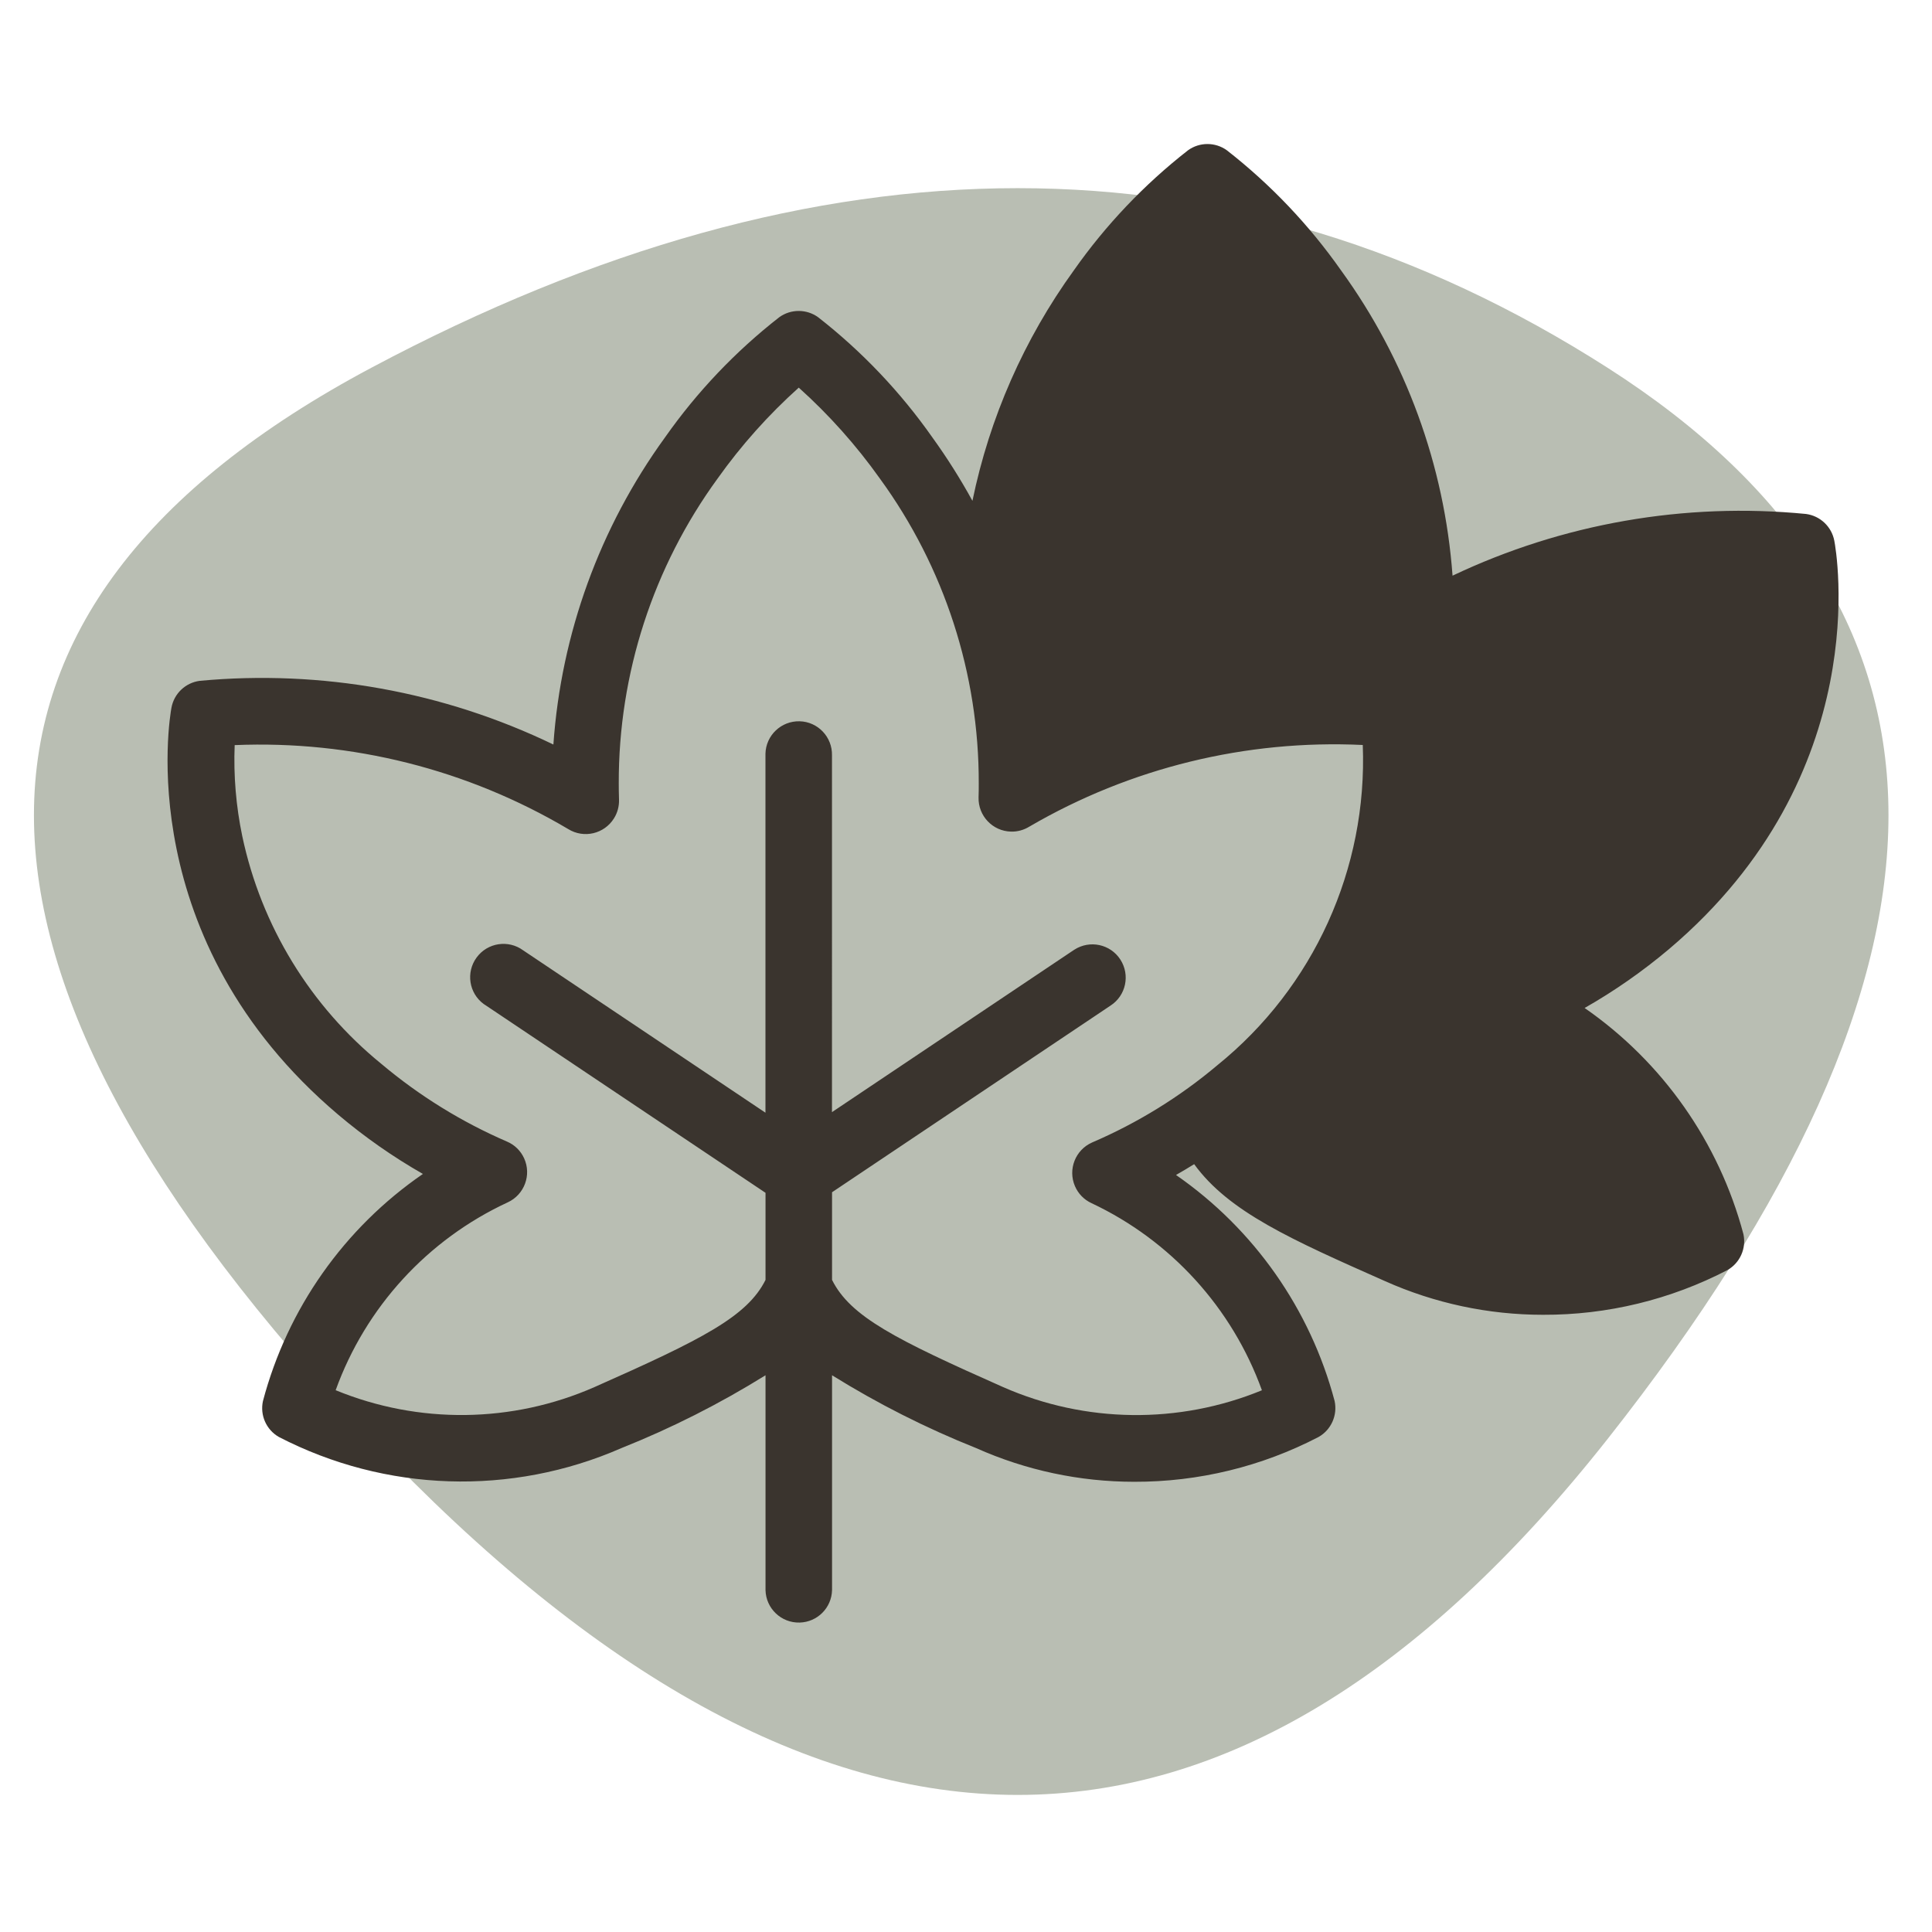 <?xml version="1.0" encoding="utf-8"?>
<!-- Generator: Adobe Illustrator 23.0.2, SVG Export Plug-In . SVG Version: 6.00 Build 0)  -->
<svg version="1.1" id="Layer_1" xmlns="http://www.w3.org/2000/svg" xmlns:xlink="http://www.w3.org/1999/xlink" x="0px" y="0px"
	 viewBox="0 0 300 300" style="enable-background:new 0 0 300 300;" xml:space="preserve">
<style type="text/css">
	.st0{fill:#B9BEB3;}
	.st1{fill:#3A342E;}
</style>
<path id="blob" class="st0" d="M249.63,223.44c-58.15,73.7-122.14,73.7-191.98,0s-69.84-129.14,0-166.33
	c69.84-37.19,133.83-37.19,191.98,0C307.78,94.3,307.78,149.74,249.63,223.44z"/>
<path id="Path_7824" class="st1" d="M246.06,156.52c4.64-2.64,9.03-5.71,13.11-9.15c32.14-27.22,25.95-61.95,25.66-63.41
	c-0.42-2.18-2.18-3.85-4.38-4.15c-18.83-1.84-37.81,1.47-54.9,9.58c-1.25-17.1-7.24-33.52-17.31-47.4
	c-4.96-7.06-10.93-13.34-17.73-18.65c-1.8-1.3-4.24-1.3-6.04,0c-6.8,5.31-12.77,11.59-17.73,18.65
	c-7.72,10.68-13.08,22.87-15.74,35.78c-1.87-3.41-3.95-6.7-6.23-9.86c-4.96-7.06-10.93-13.34-17.73-18.65c-1.8-1.3-4.24-1.3-6.04,0
	c-6.8,5.31-12.77,11.59-17.73,18.65c-10.13,13.96-16.14,30.49-17.34,47.7c-17.06-8.23-36.04-11.65-54.91-9.89
	c-2.22,0.29-4,1.98-4.4,4.19c-0.27,1.46-6.23,35.98,25.9,63.18c4.09,3.46,8.49,6.54,13.15,9.2c-12.23,8.41-21.04,20.92-24.84,35.27
	c-0.48,2.2,0.52,4.45,2.47,5.57c16.56,8.57,36.1,9.21,53.19,1.73c7.78-3.1,15.27-6.89,22.38-11.31v33.37
	c0.07,2.85,2.45,5.11,5.3,5.03c2.75-0.07,4.96-2.28,5.03-5.03v-33.37c7.11,4.42,14.6,8.21,22.38,11.31
	c7.72,3.45,16.08,5.23,24.53,5.23c9.98,0.03,19.81-2.36,28.66-6.97c1.95-1.12,2.94-3.37,2.47-5.57
	c-3.78-14.25-12.51-26.7-24.63-35.1c0.95-0.54,1.89-1.1,2.82-1.68c5.38,7.41,15.1,11.72,29.63,18.16
	c7.72,3.45,16.08,5.23,24.53,5.23c9.97,0.04,19.81-2.35,28.66-6.95c1.95-1.12,2.94-3.37,2.47-5.57
	C266.92,177.37,258.18,164.93,246.06,156.52z M189.04,165.4c-5.85,4.93-12.4,8.97-19.43,11.99c-2.62,1.14-3.82,4.18-2.69,6.8
	c0.5,1.16,1.41,2.1,2.56,2.63c12.32,5.8,21.84,16.25,26.47,29.06c-12.9,5.3-27.41,5.12-40.18-0.49
	c-16.71-7.41-23.73-10.95-26.57-16.65v-13.61l43.24-28.98c2.4-1.55,3.08-4.75,1.53-7.15c-1.55-2.4-4.75-3.08-7.15-1.53
	c-0.05,0.03-0.09,0.06-0.14,0.09l-37.49,25.13V117.3c0.07-2.85-2.18-5.23-5.03-5.3c-2.85-0.07-5.23,2.18-5.3,5.03
	c0,0.09,0,0.18,0,0.27v55.48l-37.62-25.21c-2.3-1.69-5.54-1.2-7.23,1.11c-1.69,2.3-1.2,5.54,1.11,7.23
	c0.12,0.09,0.25,0.17,0.38,0.25l43.37,29.06v13.52c-2.84,5.7-9.86,9.24-26.57,16.65c-12.77,5.61-27.28,5.78-40.18,0.48
	c4.66-12.9,14.28-23.4,26.72-29.17c2.59-1.19,3.73-4.26,2.54-6.85c-0.53-1.16-1.47-2.08-2.64-2.58
	c-7.06-3.05-13.64-7.12-19.52-12.07c-11.03-8.97-18.66-21.45-21.6-35.36c-0.97-4.65-1.37-9.4-1.18-14.14
	c18.16-0.76,36.14,3.77,51.78,13.03c2.42,1.51,5.61,0.77,7.12-1.66c0.54-0.86,0.81-1.87,0.78-2.89c-0.03-0.98-0.04-1.78-0.04-2.54
	c-0.04-17.02,5.34-33.6,15.36-47.35c3.66-5.15,7.89-9.88,12.59-14.1c4.7,4.22,8.93,8.96,12.59,14.11
	c10.02,13.75,15.4,30.34,15.36,47.35c0,0.73,0,1.46-0.03,2.18c-0.07,2.85,2.18,5.23,5.03,5.3c1,0.03,1.99-0.24,2.85-0.77
	c15.67-9.14,33.66-13.54,51.78-12.68C212.36,134.88,203.99,153.32,189.04,165.4z"/>
</svg>
